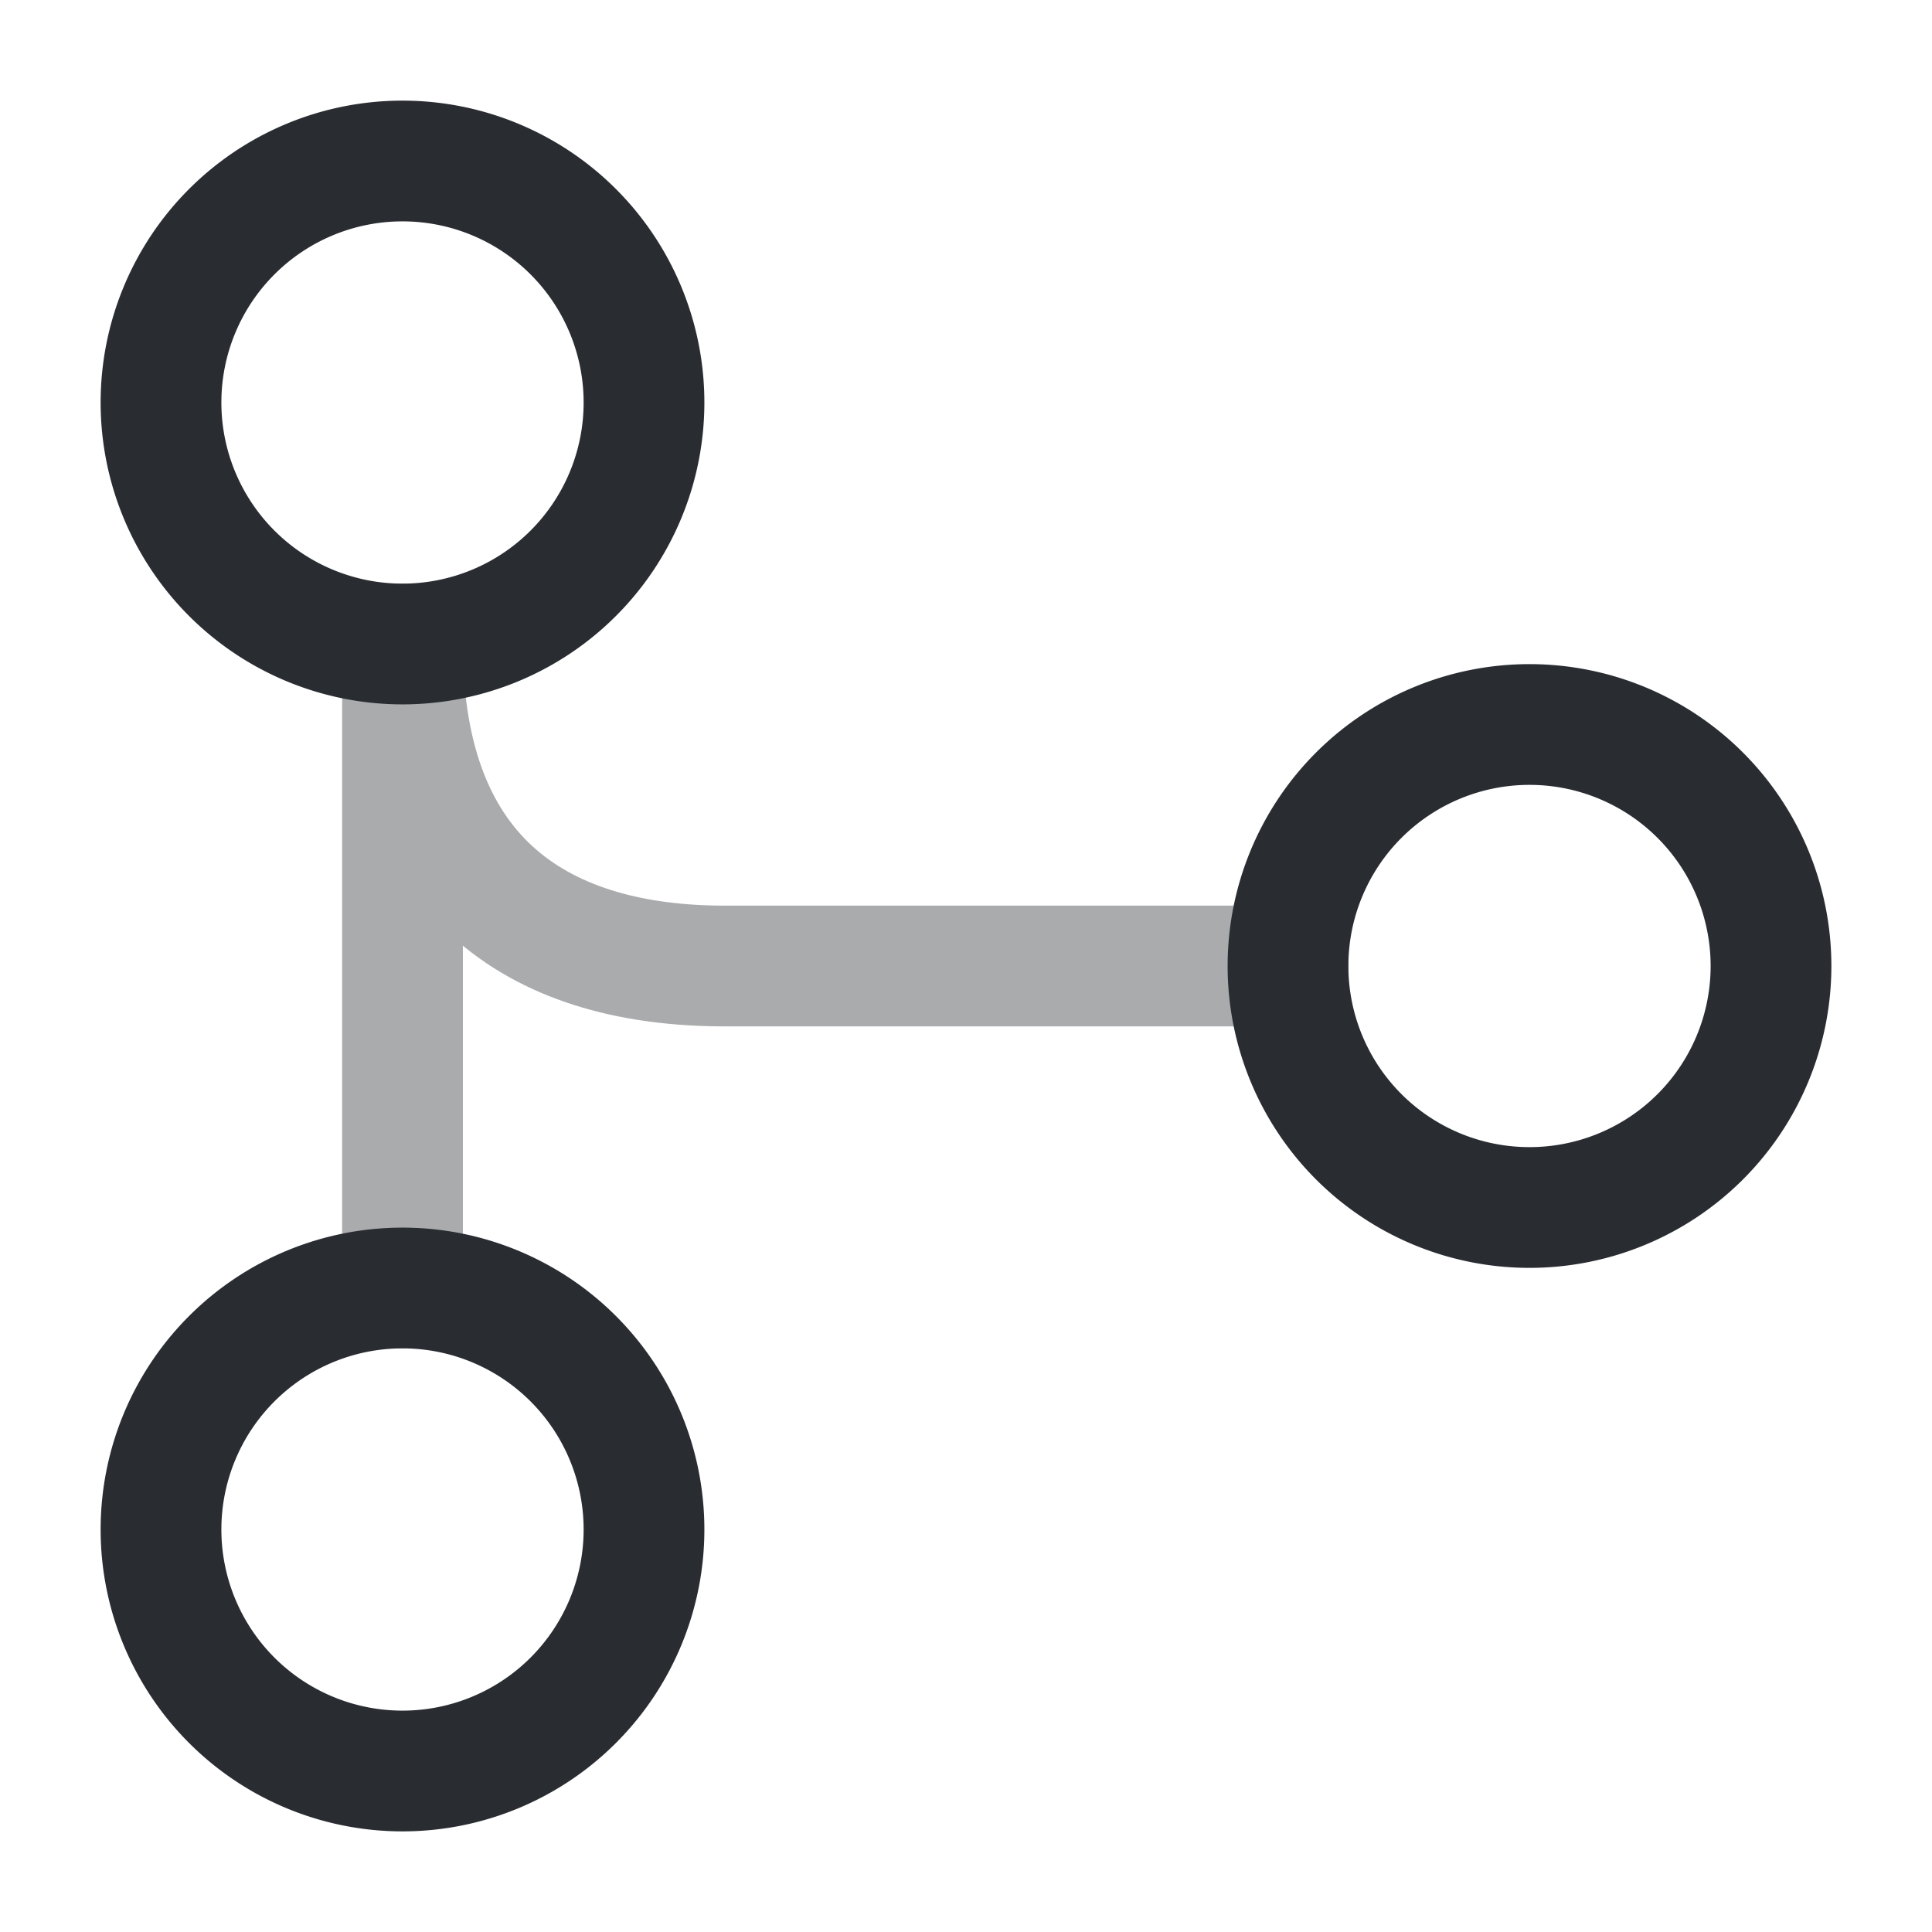 <svg xmlns="http://www.w3.org/2000/svg" width="24" height="24" fill="none" viewBox="0 0 24 24"><path stroke="#292D32" stroke-linecap="round" stroke-linejoin="round" stroke-width="1.5" d="M5 8a3 3 0 1 0 0-6 3 3 0 0 0 0 6m14 7a3 3 0 1 0 0-6 3 3 0 0 0 0 6M5 22a3 3 0 1 0 0-6 3 3 0 0 0 0 6"/><path stroke="#292D32" stroke-linecap="round" stroke-linejoin="round" stroke-width="1.5" d="M16 12H9c-2.2 0-4-1-4-4v8" opacity=".4"/></svg>